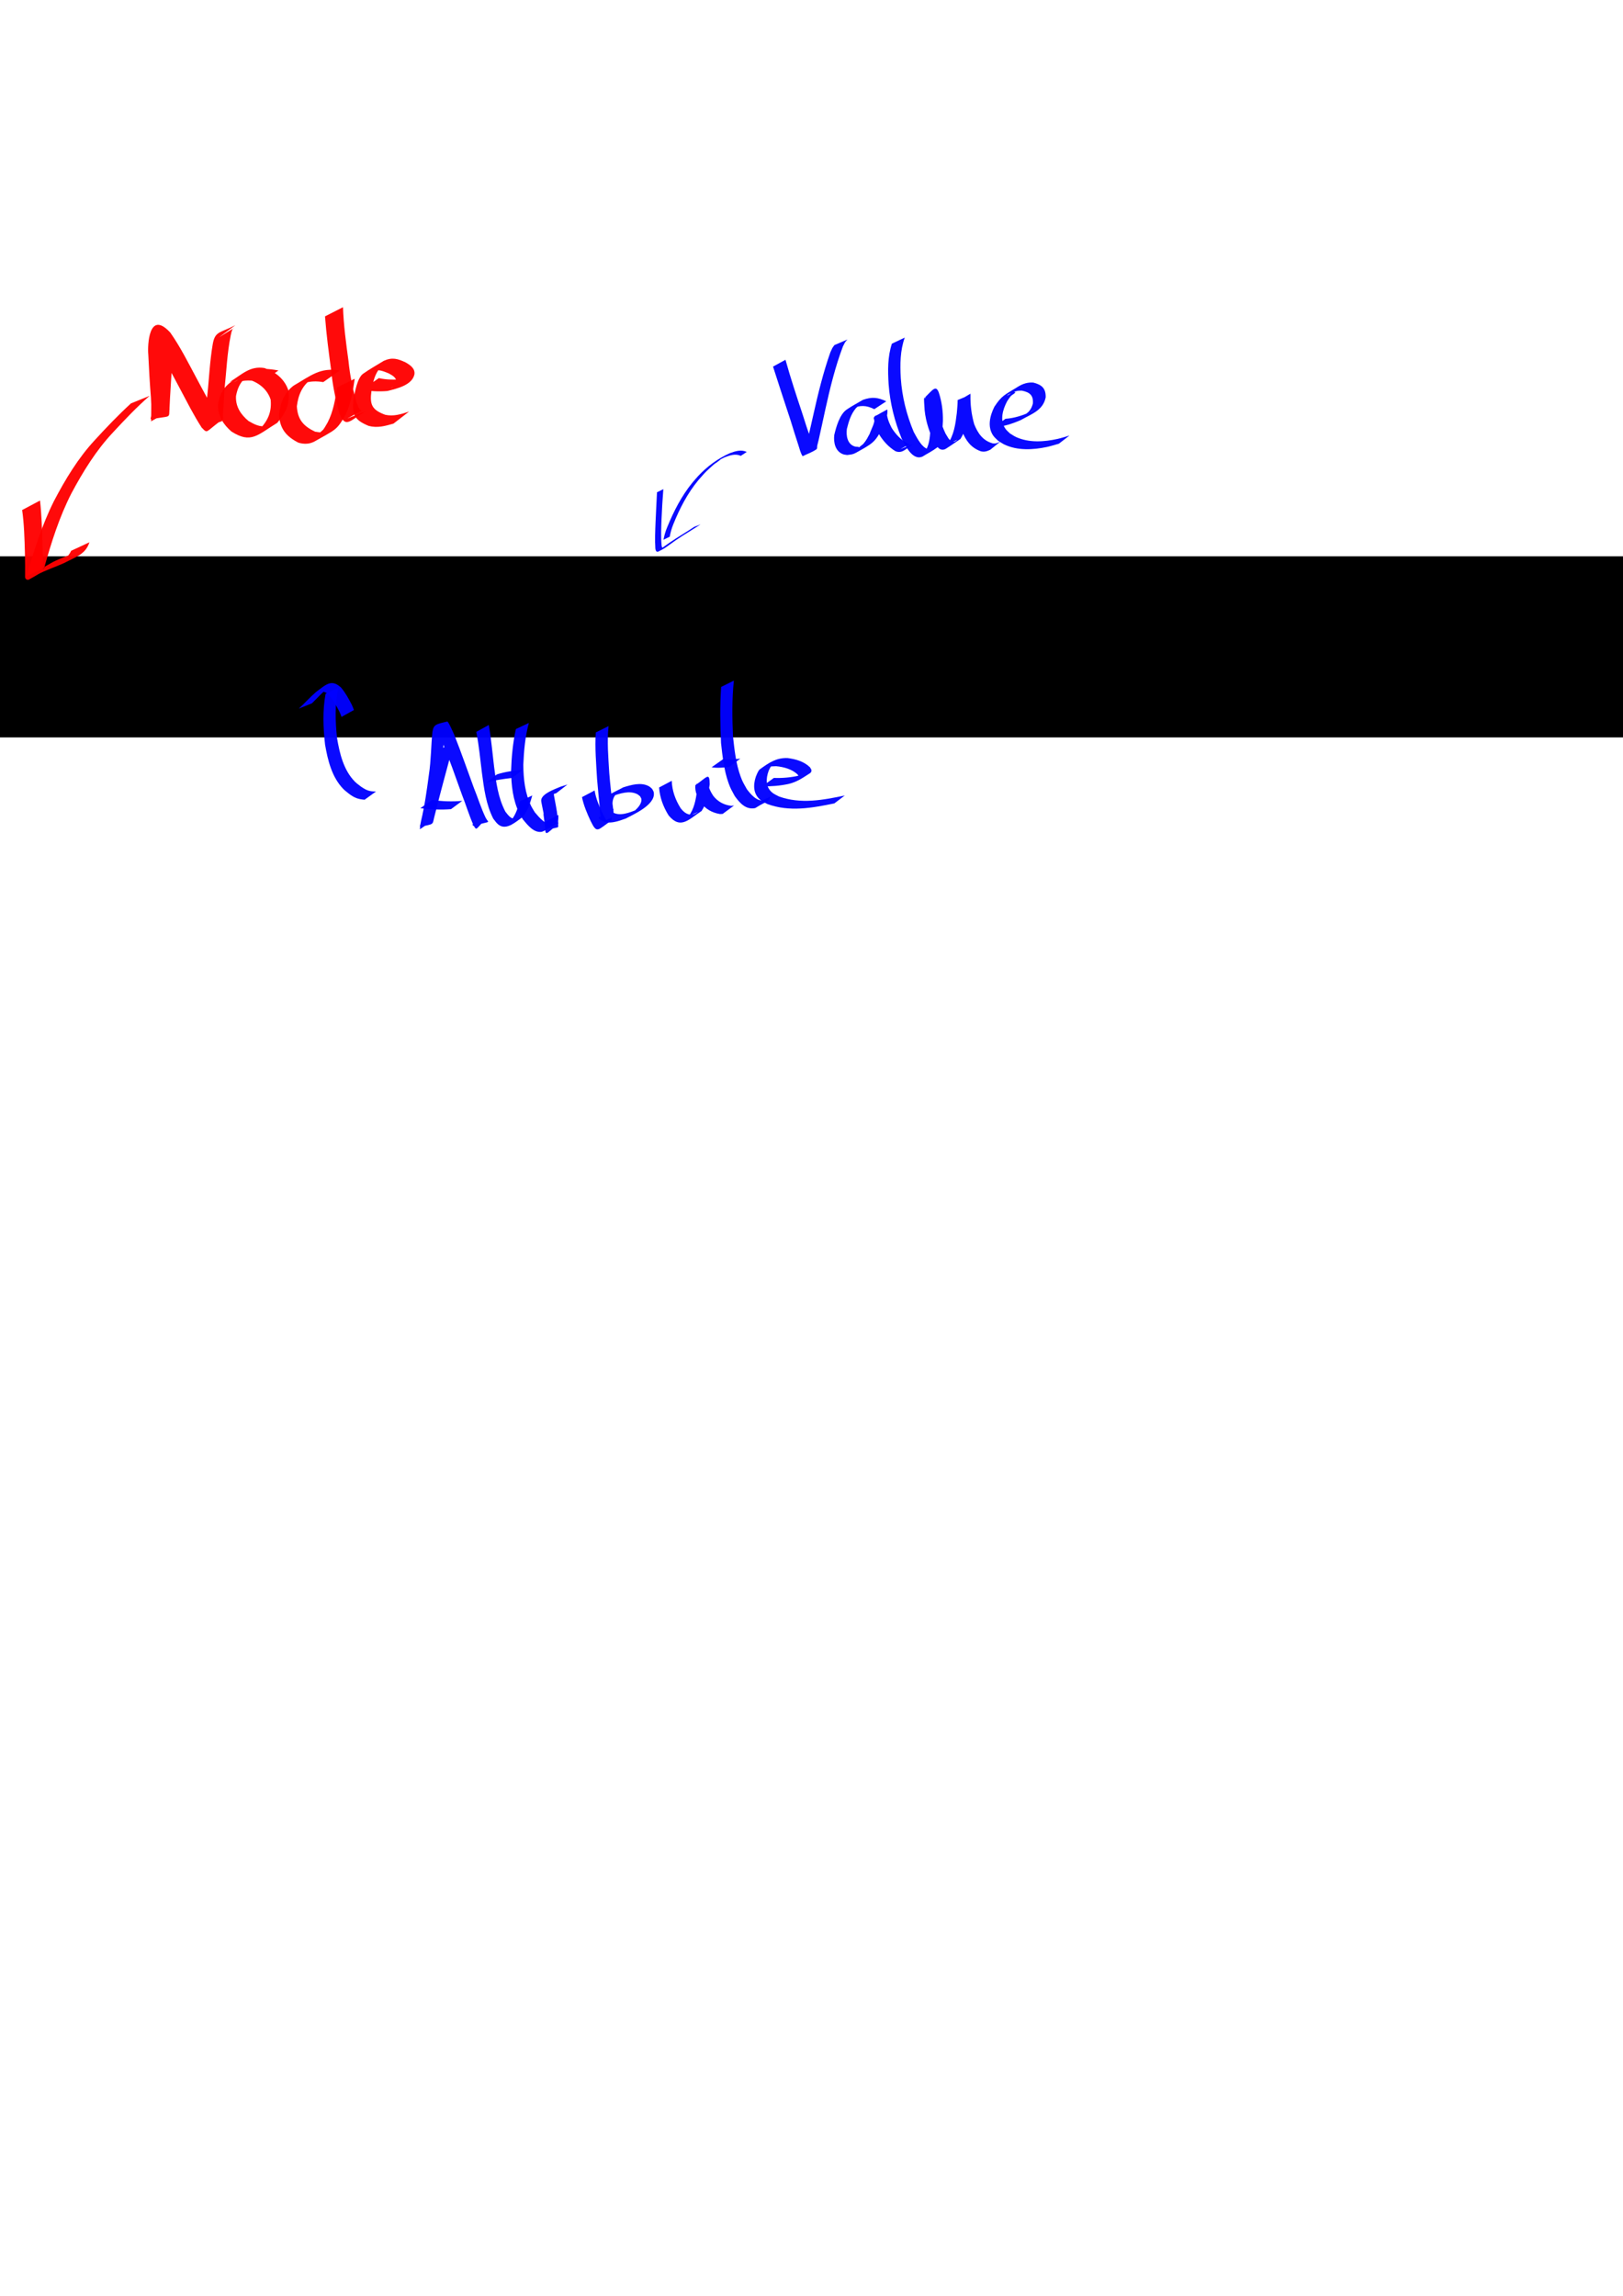 <?xml version="1.0" encoding="UTF-8" standalone="no"?>
<!-- Created with Inkscape (http://www.inkscape.org/) -->

<svg
   xmlns:dc="http://purl.org/dc/elements/1.1/"
   xmlns:cc="http://creativecommons.org/ns#"
   xmlns:rdf="http://www.w3.org/1999/02/22-rdf-syntax-ns#"
   xmlns:svg="http://www.w3.org/2000/svg"
   xmlns="http://www.w3.org/2000/svg"
   xmlns:sodipodi="http://sodipodi.sourceforge.net/DTD/sodipodi-0.dtd"
   xmlns:inkscape="http://www.inkscape.org/namespaces/inkscape"
   width="210mm"
   height="297mm"
   viewBox="0 0 210 297"
   version="1.1"
   id="svg848"
   inkscape:version="0.92.2 5c3e80d, 2017-08-06"
   sodipodi:docname="xpath_anatomy.svg">
  <defs
     id="defs842" />
  <sodipodi:namedview
     id="base"
     pagecolor="#ffffff"
     bordercolor="#666666"
     borderopacity="1.0"
     inkscape:pageopacity="0.0"
     inkscape:pageshadow="2"
     inkscape:zoom="0.6"
     inkscape:cx="647.03884"
     inkscape:cy="827.61424"
     inkscape:document-units="mm"
     inkscape:current-layer="layer1"
     showgrid="false"
     inkscape:window-width="1680"
     inkscape:window-height="1005"
     inkscape:window-x="1033"
     inkscape:window-y="1081"
     inkscape:window-maximized="1" />
  <g
     inkscape:label="Layer 1"
     inkscape:groupmode="layer"
     id="layer1">
    <flowRoot
       xml:space="preserve"
       id="flowRoot812"
       style="font-style:normal;font-variant:normal;font-weight:normal;font-stretch:normal;font-size:40px;line-height:1.25;font-family:Inconsolata;-inkscape-font-specification:Inconsolata;letter-spacing:0px;word-spacing:0px;fill:#000000;fill-opacity:1;stroke:none"
       transform="matrix(0.315,0,0,0.315,-86.893,-25.428)"><flowRegion
         id="flowRegion814"><rect
           id="rect816"
           width="1477.624"
           height="74.382"
           x="33.333"
           y="309.186" /></flowRegion><flowPara
         id="flowPara818">xpath  = <flowSpan
   style="fill:#ff0000"
   id="flowSpan820">//div</flowSpan>[<flowSpan
   style="fill:#0000ff"
   id="flowSpan828">@class=&quot;flexcolumn&quot;</flowSpan>]<flowSpan
   style="fill:#ff0000"
   id="flowSpan887">/div</flowSpan>[<flowSpan
   style="fill:#0000ff"
   id="flowSpan832">@role=&quot;option&quot;</flowSpan>]<flowSpan
   style="fill:#ff0000"
   id="flowSpan901">/*/span</flowSpan>[<flowSpan
   style="fill:#ffcc00"
   id="flowSpan1001">1</flowSpan>]</flowPara></flowRoot>    <path
       style="opacity:0.96;vector-effect:none;fill:#ff0000;fill-opacity:1;stroke:none;stroke-width:2;stroke-linecap:butt;stroke-linejoin:miter;stroke-miterlimit:4;stroke-dasharray:none;stroke-dashoffset:0;stroke-opacity:0.961;paint-order:stroke fill markers"
       id="path903"
       d="m 19.359,51.206 c -1.678,1.471 -3.22,3.095 -4.736,4.732 -2.198,2.34 -3.871,5.062 -5.379,7.877 -1.565,3.059 -2.604,6.346 -3.521,9.646 0,0 -2.301,1.093 -2.301,1.093 v 0 c 0.967,-3.311 2.004,-6.624 3.551,-9.718 1.483,-2.826 3.126,-5.564 5.309,-7.916 1.494,-1.634 3.031,-3.238 4.662,-4.734 0,0 2.415,-0.979 2.415,-0.979 z"
       inkscape:connector-curvature="0" />
    <path
       style="opacity:0.96;vector-effect:none;fill:#ff0000;fill-opacity:1;stroke:none;stroke-width:2;stroke-linecap:butt;stroke-linejoin:miter;stroke-miterlimit:4;stroke-dasharray:none;stroke-dashoffset:0;stroke-opacity:0.961;paint-order:stroke fill markers"
       id="path905"
       d="m 5.178,64.751 c 0.208,1.86 0.26,3.733 0.322,5.602 0.03,1.048 0.057,2.097 0.084,3.145 -0.068,0.202 0.276,-0.182 0.237,-0.161 -0.671,0.354 -2.623,1.52 -1.984,1.112 0.986,-0.63 2.024,-1.172 3.036,-1.758 1.108,-0.555 2.301,-0.908 3.413,-1.45 -3.102,1.794 -1.573,1.152 -1.083,0.013 0,0 2.365,-1.101 2.365,-1.101 v 0 c -0.494,1.564 -1.747,1.884 -3.315,2.706 -1.129,0.504 -2.31,0.888 -3.403,1.471 -0.146,0.084 -0.581,0.336 -0.437,0.251 0.62,-0.365 2.481,-1.458 1.862,-1.09 -0.835,0.497 -1.661,1.012 -2.514,1.478 -0.073,0.04 -0.166,0.048 -0.247,0.029 -0.194,-0.045 -0.207,-0.158 -0.271,-0.304 0.015,-1.057 9.79e-4,-2.114 -0.021,-3.17 -0.05,-1.851 -0.096,-3.709 -0.356,-5.545 0,0 2.314,-1.228 2.314,-1.228 z"
       inkscape:connector-curvature="0" />
    <path
       style="opacity:0.96;vector-effect:none;fill:#ff0000;fill-opacity:1;stroke:none;stroke-width:2;stroke-linecap:butt;stroke-linejoin:miter;stroke-miterlimit:4;stroke-dasharray:none;stroke-dashoffset:0;stroke-opacity:0.961;paint-order:stroke fill markers"
       id="path907"
       d="m 22.332,43.657 c 0.023,2 -0.09,3.992 -0.222,5.986 -0.076,1.177 -0.144,2.354 -0.195,3.532 -0.038,0.957 0.02,0.602 -2.356,1.064 -0.152,0.029 0.002,-0.309 0.003,-0.463 0.002,-0.22 0.004,-0.44 0.006,-0.66 0.007,-1.058 0.016,-0.556 -0.04,-1.69 -0.149,-1.858 -0.255,-3.718 -0.342,-5.58 -0.106,-1.073 0.04,-5.889 2.854,-2.812 1.31,1.866 2.327,3.915 3.403,5.92 0.921,1.708 1.794,3.446 2.899,5.044 0.809,0.64 0.578,0.358 -1.986,1.228 -0.127,0.043 0.122,-0.242 0.147,-0.373 0.052,-0.273 0.058,-0.553 0.083,-0.83 0.104,-1.124 0.113,-1.337 0.2,-2.518 0.262,-2.327 0.342,-4.676 0.74,-6.985 0.302,-1.713 0.947,-1.422 2.926,-2.453 0,0 -2.107,1.566 -2.107,1.566 v 0 c 0.672,-0.418 1.343,-0.837 2.015,-1.255 -0.074,0.047 -0.169,0.073 -0.223,0.142 -0.163,0.208 -0.232,0.645 -0.285,0.868 -0.461,2.301 -0.557,4.652 -0.802,6.982 -0.068,1.116 -0.129,2.233 -0.2,3.349 -0.012,0.18 0.097,0.434 -0.049,0.539 -2.279,1.637 -1.868,1.914 -2.706,1.057 -1.062,-1.637 -1.927,-3.386 -2.848,-5.103 -1.063,-1.98 -2.074,-4.011 -3.436,-5.807 -0.846,-0.651 -0.359,-0.171 1.849,-1.467 0.067,-0.04 -0.12,0.11 -0.147,0.183 -0.177,0.486 0.029,1.049 -0.032,1.544 0.06,1.863 0.168,3.724 0.329,5.581 0.052,0.785 0.061,1.559 0.073,2.345 0.002,0.151 0.126,0.357 0.009,0.453 -0.71,0.583 -1.538,1.007 -2.339,1.458 -0.043,0.024 0.008,-0.098 0.012,-0.147 0.093,-1.188 0.178,-2.377 0.258,-3.566 0.136,-1.98 0.271,-3.958 0.177,-5.944 0,0 2.33,-1.187 2.33,-1.187 z"
       inkscape:connector-curvature="0" />
    <path
       style="opacity:0.96;vector-effect:none;fill:#ff0000;fill-opacity:1;stroke:none;stroke-width:2;stroke-linecap:butt;stroke-linejoin:miter;stroke-miterlimit:4;stroke-dasharray:none;stroke-dashoffset:0;stroke-opacity:0.961;paint-order:stroke fill markers"
       id="path909"
       d="m 33.889,49.432 c -1.272,-0.231 -2.279,-0.361 -3.505,0.137 0.567,-0.316 1.108,-0.684 1.701,-0.947 0.194,-0.086 -0.337,0.26 -0.488,0.409 -0.623,0.618 -0.902,1.364 -1.06,2.205 -0.075,1.356 0.612,2.384 1.611,3.222 0.716,0.417 1.54,0.873 2.396,0.612 0.207,-0.063 0.78,-0.375 0.59,-0.271 -0.549,0.301 -1.113,0.576 -1.67,0.864 1.174,-1.169 1.716,-2.312 1.554,-3.972 -0.45,-1.368 -1.591,-2.243 -2.939,-2.62 -0.474,-0.023 -0.789,-0.084 -1.251,0.07 -0.185,0.061 -0.689,0.364 -0.517,0.273 0.598,-0.315 1.196,-0.63 1.794,-0.945 0,0 -2.413,0.969 -2.413,0.969 v 0 c 1.67,-1.031 2.643,-2.129 4.526,-1.826 1.417,0.478 2.604,1.42 3.09,2.879 0.222,1.764 -0.277,2.887 -1.439,4.214 -2.563,1.566 -3.377,2.737 -5.919,1.123 -1.048,-0.914 -1.778,-2.01 -1.743,-3.453 0.361,-2.594 1.896,-3.182 4.219,-4.402 1.199,-0.378 2.381,-0.273 3.606,-0.047 0,0 -2.144,1.504 -2.144,1.504 z"
       inkscape:connector-curvature="0" />
    <path
       style="opacity:0.96;vector-effect:none;fill:#ff0000;fill-opacity:1;stroke:none;stroke-width:2;stroke-linecap:butt;stroke-linejoin:miter;stroke-miterlimit:4;stroke-dasharray:none;stroke-dashoffset:0;stroke-opacity:0.961;paint-order:stroke fill markers"
       id="path911"
       d="m 41.827,49.432 c -0.812,-0.133 -1.683,-0.143 -2.469,0.143 -0.211,0.077 -0.8,0.412 -0.606,0.297 0.537,-0.319 1.092,-0.607 1.638,-0.91 -1.267,0.868 -1.803,2.121 -1.98,3.599 0.092,1.717 0.863,2.572 2.357,3.283 0.63,0.084 0.715,0.17 1.335,-0.042 0.239,-0.081 0.908,-0.441 0.683,-0.327 -0.506,0.255 -0.959,0.724 -1.525,0.752 -0.31,0.015 0.425,-0.454 0.606,-0.706 0.202,-0.282 0.359,-0.594 0.539,-0.891 0.72,-1.409 0.977,-2.961 1.204,-4.507 0,0 2.285,-1.124 2.285,-1.124 v 0 c -0.216,1.569 -0.467,3.144 -1.15,4.591 -1.182,2.119 -1.308,1.949 -3.985,3.487 -0.684,0.393 -1.415,0.408 -2.151,0.19 -1.557,-0.801 -2.371,-1.754 -2.51,-3.557 0.135,-1.524 0.624,-2.854 1.879,-3.812 2.285,-1.33 3.434,-2.394 5.996,-1.97 0,0 -2.144,1.504 -2.144,1.504 z"
       inkscape:connector-curvature="0" />
    <path
       style="opacity:0.96;vector-effect:none;fill:#ff0000;fill-opacity:1;stroke:none;stroke-width:2;stroke-linecap:butt;stroke-linejoin:miter;stroke-miterlimit:4;stroke-dasharray:none;stroke-dashoffset:0;stroke-opacity:0.961;paint-order:stroke fill markers"
       id="path913"
       d="m 44.379,39.742 c 0.081,2.33 0.396,4.643 0.711,6.95 0.184,1.859 0.561,3.684 1.076,5.477 0.145,0.292 0.229,0.71 0.525,0.906 0.046,0.031 0.106,0.052 0.161,0.041 0.064,-0.013 0.22,-0.138 0.163,-0.107 -0.693,0.37 -1.379,0.751 -2.069,1.127 0,0 2.439,-0.972 2.439,-0.972 v 0 c -2.145,1.244 -2.668,2.368 -3.499,0.247 -0.487,-1.818 -0.866,-3.659 -1.039,-5.537 -0.312,-2.31 -0.622,-4.621 -0.794,-6.947 0,0 2.327,-1.185 2.327,-1.185 z"
       inkscape:connector-curvature="0" />
    <path
       style="opacity:0.96;vector-effect:none;fill:#ff0000;fill-opacity:1;stroke:none;stroke-width:2;stroke-linecap:butt;stroke-linejoin:miter;stroke-miterlimit:4;stroke-dasharray:none;stroke-dashoffset:0;stroke-opacity:0.961;paint-order:stroke fill markers"
       id="path915"
       d="m 49.014,48.915 c 1.066,0.238 2.128,0.226 3.206,0.115 0.338,-0.102 0.379,-0.099 0.68,-0.241 0.075,-0.035 0.293,-0.159 0.22,-0.118 -3.734,2.109 -2.326,1.691 -1.887,0.903 0.209,-0.659 -0.432,-0.991 -0.922,-1.263 -1.123,-0.471 -1.61,-0.633 -2.69,0.001 0.587,-0.309 1.133,-0.716 1.762,-0.926 0.199,-0.066 -0.292,0.304 -0.413,0.476 -0.559,0.795 -0.739,1.762 -0.905,2.697 -0.247,1.808 0.063,2.457 1.768,3.098 1.104,0.24 2.059,-0.072 3.095,-0.414 0,0 -2.014,1.558 -2.014,1.558 v 0 c -1.089,0.316 -2.086,0.598 -3.222,0.292 -1.818,-0.754 -2.175,-1.437 -1.949,-3.398 0.135,-0.851 0.484,-2.803 1.23,-3.338 0.855,-0.613 1.785,-1.115 2.678,-1.673 1.092,-0.497 1.793,-0.29 2.847,0.207 0.594,0.352 1.253,0.788 1.119,1.574 -0.332,1.371 -2.234,1.799 -3.492,2.119 -1.094,0.091 -2.174,0.044 -3.255,-0.163 0,0 2.144,-1.504 2.144,-1.504 z"
       inkscape:connector-curvature="0" />
    <path
       style="opacity:0.96;vector-effect:none;fill:#0000ff;fill-opacity:1;stroke:none;stroke-width:2;stroke-linecap:butt;stroke-linejoin:miter;stroke-miterlimit:4;stroke-dasharray:none;stroke-dashoffset:0;stroke-opacity:0.961;paint-order:stroke fill markers"
       id="path921"
       d="m 43.786,88.955 c -0.481,2.159 -0.402,4.355 -0.175,6.538 0.34,1.993 0.85,4.169 2.335,5.653 0.226,0.226 0.496,0.403 0.744,0.604 0.74,0.504 1.098,0.647 1.966,0.641 0,0 -1.48,1.067 -1.48,1.067 v 0 c -0.834,-0.067 -1.313,-0.241 -2.004,-0.758 -0.252,-0.212 -0.526,-0.401 -0.756,-0.637 -1.484,-1.53 -2.01,-3.728 -2.36,-5.756 -0.239,-2.185 -0.334,-4.375 0.07,-6.551 0,0 1.66,-0.8 1.66,-0.8 z"
       inkscape:connector-curvature="0" />
    <path
       style="opacity:0.96;vector-effect:none;fill:#0000ff;fill-opacity:1;stroke:none;stroke-width:2;stroke-linecap:butt;stroke-linejoin:miter;stroke-miterlimit:4;stroke-dasharray:none;stroke-dashoffset:0;stroke-opacity:0.961;paint-order:stroke fill markers"
       id="path923"
       d="m 38.656,91.673 c 0.756,-0.685 1.43,-1.452 2.198,-2.122 1.423,-1.084 2.053,-1.696 3.258,-0.62 0.576,0.671 1.003,1.458 1.406,2.241 0.203,0.467 0.11,0.241 0.28,0.677 0,0 -1.611,0.896 -1.611,0.896 v 0 c -0.158,-0.428 -0.071,-0.207 -0.264,-0.662 -0.388,-0.764 -0.802,-1.534 -1.373,-2.178 -0.222,-0.183 -0.285,-0.267 -0.548,-0.368 -0.33,-0.127 -0.509,-0.03 -0.497,-0.039 0.331,-0.241 1.99,-1.226 1.053,-0.636 -0.783,0.652 -1.466,1.406 -2.19,2.121 0,0 -1.713,0.691 -1.713,0.691 z"
       inkscape:connector-curvature="0" />
    <path
       style="opacity:0.96;vector-effect:none;fill:#0000ff;fill-opacity:1;stroke:none;stroke-width:2;stroke-linecap:butt;stroke-linejoin:miter;stroke-miterlimit:4;stroke-dasharray:none;stroke-dashoffset:0;stroke-opacity:0.961;paint-order:stroke fill markers"
       id="path993"
       d="m 95.852,58.972 c -0.705,-0.323 -1.434,-0.061 -2.111,0.198 -0.194,0.096 -0.39,0.188 -0.582,0.289 -0.034,0.018 0.139,-0.063 0.109,-0.039 -1.068,0.858 -0.343,0.144 -1.418,1.128 -0.741,0.678 -0.818,0.809 -1.495,1.577 -1.406,1.702 -2.416,3.662 -3.235,5.699 -0.216,0.519 -0.363,1.054 -0.46,1.605 0,0 -0.811,0.395 -0.811,0.395 v 0 c 0.106,-0.563 0.262,-1.109 0.488,-1.638 0.834,-2.041 1.842,-4.014 3.241,-5.733 0.246,-0.283 0.481,-0.576 0.737,-0.85 1.17,-1.254 2.555,-2.28 4.126,-2.981 0.71,-0.261 1.454,-0.495 2.184,-0.158 0,0 -0.773,0.509 -0.773,0.509 z"
       inkscape:connector-curvature="0" />
    <path
       style="opacity:0.96;vector-effect:none;fill:#0000ff;fill-opacity:1;stroke:none;stroke-width:2;stroke-linecap:butt;stroke-linejoin:miter;stroke-miterlimit:4;stroke-dasharray:none;stroke-dashoffset:0;stroke-opacity:0.961;paint-order:stroke fill markers"
       id="path995"
       d="M 85.83,63.277 C 85.724,64.586 85.648,65.898 85.593,67.211 c -0.04,1.11 -0.09,2.22 0.009,3.328 0.012,0.058 0.03,0.249 0.1,0.307 0.062,0.052 0.305,-0.105 0.234,-0.067 -0.637,0.344 -0.715,0.417 -0.186,0.05 1.126,-0.831 2.319,-1.562 3.505,-2.301 0.19,-0.124 0.381,-0.248 0.571,-0.372 0,0 0.819,-0.32 0.819,-0.32 v 0 c -0.191,0.125 -0.383,0.25 -0.574,0.375 -1.179,0.734 -2.368,1.454 -3.482,2.287 -0.54,0.391 -0.568,0.429 -1.379,0.845 -0.296,0.152 -0.393,-0.17 -0.415,-0.386 -0.073,-1.119 -0.017,-2.238 0.024,-3.357 0.054,-1.306 0.131,-2.61 0.19,-3.915 0,0 0.824,-0.409 0.824,-0.409 z"
       inkscape:connector-curvature="0" />
    <path
       style="opacity:0.96;vector-effect:none;fill:#ffcc00;fill-opacity:1;stroke:none;stroke-width:2;stroke-linecap:butt;stroke-linejoin:miter;stroke-miterlimit:4;stroke-dasharray:none;stroke-dashoffset:0;stroke-opacity:0.961;paint-order:stroke fill markers"
       id="path1007"
       d="m 235.854,95.172 c -0.186,1.778 -0.241,3.566 -0.289,5.352 -0.034,1.614 -0.046,3.228 -0.033,4.842 0.012,1.037 0.203,0.982 -1.673,1.294 -0.121,0.02 -0.033,-0.242 -0.047,-0.363 -0.018,-0.156 -0.033,-0.313 -0.05,-0.469 -0.015,-0.18 -0.03,-0.361 -0.045,-0.541 0,0 1.62,-0.843 1.62,-0.843 v 0 c 0.016,0.178 0.032,0.356 0.048,0.534 0.018,0.153 0.034,0.307 0.055,0.46 0.016,0.118 0.143,0.272 0.055,0.352 -1.906,1.736 -1.598,1.461 -1.598,0.408 0.026,-1.624 0.045,-3.248 0.083,-4.872 0.043,-1.772 0.084,-3.545 0.222,-5.313 0,0 1.651,-0.841 1.651,-0.841 z"
       inkscape:connector-curvature="0" />
    <path
       style="opacity:0.96;vector-effect:none;fill:#ffcc00;fill-opacity:1;stroke:none;stroke-width:2;stroke-linecap:butt;stroke-linejoin:miter;stroke-miterlimit:4;stroke-dasharray:none;stroke-dashoffset:0;stroke-opacity:0.961;paint-order:stroke fill markers"
       id="path1009"
       d="m 234.301,97.364 c 0.474,-0.818 0.977,-1.821 1.83,-2.318 0.655,-0.382 1.339,-0.713 2.008,-1.07 0.137,0.029 0.291,0.016 0.412,0.087 0.997,0.59 0.507,2.678 0.357,3.55 -0.291,1.365 -0.761,2.685 -1.246,3.992 -0.072,0.2 -0.157,0.403 -0.234,0.599 0.682,0.39 1.337,0.826 1.951,1.315 0.679,0.661 1.277,1.592 0.871,2.57 -0.08,0.193 -0.218,0.356 -0.327,0.535 -0.167,0.163 -0.317,0.344 -0.5,0.489 -0.198,0.156 -0.415,0.289 -0.636,0.409 -1.235,0.674 -1.881,1.222 -3.122,1.37 -0.672,0.081 -0.972,0.006 -1.628,-0.072 -0.773,-0.166 -1.672,-0.472 -2.036,-1.257 -0.069,-0.149 -0.078,-0.319 -0.117,-0.478 0,0 1.615,-0.867 1.615,-0.867 v 0 c 0.026,0.138 0.022,0.286 0.078,0.415 0.325,0.746 1.221,0.994 1.933,1.141 0.657,0.064 0.919,0.129 1.589,0.026 0.275,-0.042 0.809,-0.482 0.81,-0.203 0.001,0.331 -0.601,0.32 -0.809,0.578 -0.297,0.368 1.492,-0.989 1.155,-0.821 0.116,-0.16 0.258,-0.304 0.348,-0.479 0.46,-0.896 -0.13,-1.776 -0.768,-2.383 -0.647,-0.502 -1.358,-0.905 -2.029,-1.366 -0.131,-0.259 0.105,-0.489 0.186,-0.745 0.519,-1.296 1.002,-2.615 1.305,-3.98 0.116,-0.655 0.635,-2.891 -0.248,-3.275 -0.108,-0.047 -0.234,-0.012 -0.351,-0.018 0.376,-0.245 0.744,-0.503 1.129,-0.736 0.161,-0.097 -0.316,0.207 -0.459,0.331 -0.592,0.515 -1.023,1.206 -1.387,1.891 0,0 -1.679,0.771 -1.679,0.771 z"
       inkscape:connector-curvature="0" />
    <path
       style="opacity:0.96;vector-effect:none;fill:#ffcc00;fill-opacity:1;stroke:none;stroke-width:2;stroke-linecap:butt;stroke-linejoin:miter;stroke-miterlimit:4;stroke-dasharray:none;stroke-dashoffset:0;stroke-opacity:0.961;paint-order:stroke fill markers"
       id="path1011"
       d="m 243.303,102.43 c -0.103,1.023 -0.196,2.173 0.244,3.139 0.075,0.165 0.19,0.308 0.285,0.462 0.325,0.333 0.709,0.663 1.218,0.574 0.156,-0.027 0.577,-0.258 0.439,-0.18 -1.442,0.818 -1.385,0.871 -0.817,0.153 0.473,-0.893 0.757,-1.901 0.586,-2.91 -0.026,-0.08 -0.048,-0.162 -0.079,-0.24 -0.007,-0.017 -0.113,-0.251 -0.153,-0.279 -0.019,-0.013 -0.089,0.021 -0.069,0.01 1.624,-0.856 1.89,-1.234 1.434,-0.652 -0.304,0.723 0.144,1.402 0.563,1.968 0.689,0.831 1.493,1.579 2.063,2.504 0.506,0.822 0.55,1.09 0.888,2.01 0.7,2.486 0.15,4.959 -1.181,7.139 -0.328,0.538 -0.727,1.029 -1.09,1.544 -1.23,1.496 -2.66,2.805 -4.335,3.788 -1.562,0.916 -2.847,1.752 -4.569,2.135 -0.475,0.106 -0.967,0.115 -1.451,0.172 -0.438,-0.067 -0.892,-0.064 -1.313,-0.201 -1.354,-0.441 -2.25,-1.582 -2.581,-2.938 -0.344,-1.408 -0.127,-2.037 0.05,-3.466 0.561,-1.77 0.506,-1.97 1.494,-3.573 0.335,-0.543 0.745,-1.037 1.117,-1.555 0,0 1.573,-0.681 1.573,-0.681 v 0 c -1.233,1.674 -2.171,2.958 -2.64,5.047 -0.18,1.389 -0.397,2.005 -0.065,3.373 0.316,1.302 1.186,2.382 2.493,2.778 0.411,0.124 0.851,0.113 1.276,0.169 2.651,-0.357 0.185,0.066 2.932,-0.697 0.034,-0.009 0.054,0.08 0.085,0.063 1.673,-0.979 3.13,-2.233 4.36,-3.731 0.363,-0.506 0.761,-0.989 1.09,-1.518 1.323,-2.126 1.893,-4.545 1.202,-6.986 -0.333,-0.897 -0.378,-1.162 -0.878,-1.959 -0.578,-0.921 -1.394,-1.659 -2.088,-2.486 -0.465,-0.615 -0.926,-1.334 -0.685,-2.137 0.448,-1.297 1.974,-1.736 2.185,-0.466 0.187,1.051 -0.092,2.096 -0.539,3.05 -0.708,1.072 -0.314,0.626 -2.304,1.694 -0.68,0.364 -1.351,-0.116 -1.788,-0.6 -0.1,-0.167 -0.221,-0.323 -0.301,-0.501 -0.444,-0.987 -0.371,-2.149 -0.305,-3.198 0,0 1.655,-0.818 1.655,-0.818 z"
       inkscape:connector-curvature="0" />
    <path
       style="opacity:0.96;vector-effect:none;fill:#ffcc00;fill-opacity:1;stroke:none;stroke-width:2;stroke-linecap:butt;stroke-linejoin:miter;stroke-miterlimit:4;stroke-dasharray:none;stroke-dashoffset:0;stroke-opacity:0.961;paint-order:stroke fill markers"
       id="path1013"
       d="m 261.673,99.564 c -0.339,1.2 -0.496,2.448 -0.35,3.687 0.163,0.67 0.486,1.813 1.367,1.843 0.131,0.004 0.258,-0.049 0.387,-0.073 0.129,-0.074 0.523,-0.278 0.386,-0.221 -0.409,0.17 -0.765,0.51 -1.205,0.56 -0.181,0.02 0.216,-0.296 0.299,-0.458 0.309,-0.602 0.396,-1.211 0.44,-1.875 0,0 1.622,-0.816 1.622,-0.816 v 0 c -0.088,2.169 -0.752,3.036 -3.017,3.903 -0.144,0.003 -0.29,0.035 -0.432,0.01 -0.925,-0.165 -1.267,-1.26 -1.454,-2.031 -0.161,-1.257 -0.007,-2.512 0.281,-3.743 0,0 1.676,-0.787 1.676,-0.787 z"
       inkscape:connector-curvature="0" />
    <path
       style="opacity:0.96;vector-effect:none;fill:#ffcc00;fill-opacity:1;stroke:none;stroke-width:2;stroke-linecap:butt;stroke-linejoin:miter;stroke-miterlimit:4;stroke-dasharray:none;stroke-dashoffset:0;stroke-opacity:0.961;paint-order:stroke fill markers"
       id="path1015"
       d="m 265.755,99.275 c -0.171,1.248 -0.219,2.508 -0.258,3.765 -0.029,1.031 -0.032,2.062 -0.029,3.093 0,0.102 0.003,0.204 0.003,0.306 0.003,0.139 0.029,0.469 0.009,0.478 -1.754,0.791 -1.667,1.249 -1.652,0.361 -0.011,-1.471 0.087,-2.938 0.365,-4.383 0.331,-1.213 0.716,-2.566 1.665,-3.461 0.131,-0.124 0.29,-0.214 0.436,-0.321 0.675,-0.334 1.314,-0.756 2.026,-1.001 0.152,-0.052 0.321,0.062 0.458,0.145 0.854,0.518 1.064,1.69 1.28,2.567 0.359,1.334 0.179,2.965 0.886,4.181 0.066,0.024 0.132,0.048 0.198,0.073 0,0 -1.549,1.012 -1.549,1.012 v 0 c -0.081,-0.056 -0.162,-0.112 -0.243,-0.168 -0.683,-1.287 -0.523,-2.855 -0.875,-4.242 -0.177,-0.713 -0.319,-1.488 -0.818,-2.064 -0.11,-0.127 -0.239,-0.244 -0.389,-0.318 -0.123,-0.06 -0.493,0.031 -0.404,-0.073 0.297,-0.348 0.754,-0.519 1.131,-0.779 -0.153,0.094 -0.321,0.167 -0.459,0.282 -0.994,0.827 -1.382,2.197 -1.725,3.382 -0.29,1.425 -0.385,2.876 -0.338,4.33 0.014,0.939 0.092,0.333 -1.654,1.324 -0.024,0.013 0.003,-0.054 0.003,-0.081 0.003,-0.135 0.003,-0.271 0.005,-0.406 0,-0.103 0.003,-0.206 0.003,-0.309 0.007,-1.036 0.016,-2.072 0.046,-3.108 0.043,-1.258 0.096,-2.516 0.221,-3.769 0,0 1.659,-0.816 1.659,-0.816 z"
       inkscape:connector-curvature="0" />
    <path
       style="opacity:0.96;vector-effect:none;fill:#ffcc00;fill-opacity:1;stroke:none;stroke-width:2;stroke-linecap:butt;stroke-linejoin:miter;stroke-miterlimit:4;stroke-dasharray:none;stroke-dashoffset:0;stroke-opacity:0.961;paint-order:stroke fill markers"
       id="path1017"
       d="m 276.684,99.825 c -0.884,-0.25 -1.793,-0.118 -2.646,0.191 -0.263,0.095 -0.912,0.574 -0.769,0.334 0.159,-0.267 0.551,-0.286 0.826,-0.43 -0.948,0.727 -1.885,1.696 -1.98,2.959 -0.016,0.207 0.021,0.416 0.031,0.623 0.268,1.133 1.181,1.935 2.353,2.058 0.263,0.028 0.528,-0.007 0.792,-0.01 0.643,0.254 1.104,-0.669 1.691,-0.571 0.266,0.045 -0.765,0.646 -0.713,0.382 0.063,-0.318 0.523,-0.386 0.757,-0.609 0.608,-0.577 0.682,-0.792 1.119,-1.491 0,0 1.641,-0.726 1.641,-0.726 v 0 c -0.16,0.271 -0.298,0.555 -0.48,0.812 -1.208,1.701 -3.458,2.875 -5.477,3.263 -0.274,-0.008 -0.55,0.016 -0.821,-0.024 -1.235,-0.181 -2.178,-1.055 -2.478,-2.249 -0.017,-0.221 -0.061,-0.442 -0.051,-0.664 0.061,-1.302 0.976,-2.327 1.936,-3.102 1.893,-1.117 3.527,-2.366 5.799,-1.777 0,0 -1.53,1.03 -1.53,1.03 z"
       inkscape:connector-curvature="0" />
    <path
       style="opacity:0.96;vector-effect:none;fill:#ffcc00;fill-opacity:1;stroke:none;stroke-width:2;stroke-linecap:butt;stroke-linejoin:miter;stroke-miterlimit:4;stroke-dasharray:none;stroke-dashoffset:0;stroke-opacity:0.961;paint-order:stroke fill markers"
       id="path1019"
       d="m 277.013,88.624 c -0.099,2.265 0.02,4.525 0.213,6.781 0.292,2.925 0.762,5.833 1.548,8.667 0.215,0.552 0.715,2.557 1.579,2.511 0.118,-0.006 0.225,-0.077 0.337,-0.115 -1.365,0.693 -1.527,0.955 -0.887,0.257 0,0 1.685,-0.714 1.685,-0.714 v 0 c -0.782,0.994 -0.168,0.311 -2.264,1.569 -0.131,0.012 -0.264,0.057 -0.394,0.036 -0.959,-0.153 -1.348,-1.99 -1.616,-2.696 -0.757,-2.855 -1.224,-5.775 -1.53,-8.712 -0.206,-2.244 -0.337,-4.489 -0.321,-6.743 0,0 1.651,-0.841 1.651,-0.841 z"
       inkscape:connector-curvature="0" />
    <path
       style="opacity:0.96;vector-effect:none;fill:#ffcc00;fill-opacity:1;stroke:none;stroke-width:2;stroke-linecap:butt;stroke-linejoin:miter;stroke-miterlimit:4;stroke-dasharray:none;stroke-dashoffset:0;stroke-opacity:0.961;paint-order:stroke fill markers"
       id="path1021"
       d="m 283.086,102.619 c 0.965,-0.102 1.922,-0.376 2.784,-0.823 -0.415,0.236 -0.823,0.488 -1.246,0.709 -0.092,0.048 0.172,-0.118 0.249,-0.188 0.279,-0.252 0.383,-0.557 0.411,-0.919 -0.127,-0.829 -1.057,-1.044 -1.75,-1.216 -0.504,-0.004 -0.583,-0.049 -1.069,0.125 -0.186,0.067 -0.713,0.346 -0.537,0.254 1.678,-0.877 1.046,-0.639 0.577,-0.041 -0.141,0.179 -0.244,0.385 -0.366,0.577 -0.492,1.081 -0.784,2.33 -0.282,3.467 0.091,0.205 0.225,0.389 0.337,0.583 0.89,1.027 2.185,1.325 3.483,0.961 0.314,-0.088 0.608,-0.232 0.913,-0.348 1.143,-0.608 1.203,-0.629 0.156,-0.111 0,0 1.67,-0.652 1.67,-0.652 v 0 c -2.614,1.58 -1.514,0.996 -3.237,1.865 -0.313,0.108 -0.617,0.247 -0.939,0.325 -1.37,0.332 -2.709,-0.052 -3.617,-1.132 -0.118,-0.206 -0.258,-0.4 -0.355,-0.617 -0.524,-1.178 -0.265,-2.464 0.213,-3.606 0.807,-1.406 1.137,-1.407 2.876,-2.401 0.519,-0.297 1.102,-0.36 1.683,-0.285 0.79,0.215 1.721,0.504 1.894,1.419 0.007,1.382 -1.425,1.801 -2.496,2.375 -0.895,0.414 -1.864,0.694 -2.85,0.768 0,0 1.499,-1.089 1.499,-1.089 z"
       inkscape:connector-curvature="0" />
    <path
       style="opacity:0.96;vector-effect:none;fill:#ffcc00;fill-opacity:1;stroke:none;stroke-width:2;stroke-linecap:butt;stroke-linejoin:miter;stroke-miterlimit:4;stroke-dasharray:none;stroke-dashoffset:0;stroke-opacity:0.961;paint-order:stroke fill markers"
       id="path1023"
       d="m 287.369,102.396 c 1.21,-0.872 2.786,-2.036 4.389,-1.575 0.195,0.056 0.373,0.16 0.559,0.24 1.351,0.988 1.094,1.966 0.264,3.218 -0.174,0.177 -0.333,0.372 -0.523,0.532 -0.199,0.167 -0.415,0.315 -0.64,0.446 -1.124,0.651 -2.341,1.494 -3.702,1.596 -0.226,0.017 -0.454,-0.015 -0.681,-0.022 -0.641,-0.098 -0.99,-0.419 -1.386,-0.892 0,0 1.567,-0.943 1.567,-0.943 v 0 c 0.371,0.432 0.693,0.703 1.289,0.769 0.667,-0.005 0.694,0.038 1.363,-0.151 0.243,-0.069 0.816,-0.486 0.713,-0.256 -0.138,0.309 -0.574,0.358 -0.847,0.557 -0.403,0.293 1.654,-1.031 1.183,-0.912 0.798,-1.092 1.185,-2.043 -0.115,-2.929 -0.617,-0.237 -1.115,-0.342 -1.78,-0.191 -0.21,0.048 -0.763,0.363 -0.613,0.208 0.284,-0.291 0.688,-0.433 1.036,-0.643 0.125,-0.076 -0.246,0.16 -0.368,0.239 0,0 -1.708,0.708 -1.708,0.708 z"
       inkscape:connector-curvature="0" />
    <path
       style="opacity:0.96;vector-effect:none;fill:#ffcc00;fill-opacity:1;stroke:none;stroke-width:2;stroke-linecap:butt;stroke-linejoin:miter;stroke-miterlimit:4;stroke-dasharray:none;stroke-dashoffset:0;stroke-opacity:0.961;paint-order:stroke fill markers"
       id="path1025"
       d="m 296.707,99.195 c -0.122,-0.021 -0.242,-0.053 -0.365,-0.063 -0.56,-0.046 -1.115,0.071 -1.621,0.316 -0.215,0.104 -0.846,0.426 -0.615,0.365 0.325,-0.086 0.603,-0.294 0.905,-0.442 -1.334,1.079 -1.909,2.431 -2.173,4.084 -0.07,1.377 0.541,2.612 1.907,3.085 0.324,0.112 0.67,0.143 1.005,0.215 2.16,0.046 3.775,-0.677 5.672,-1.595 0,0 -1.355,1.08 -1.355,1.08 v 0 c -1.918,0.901 -3.61,1.638 -5.784,1.532 -0.348,-0.083 -0.708,-0.123 -1.043,-0.247 -1.418,-0.525 -2.068,-1.83 -2.022,-3.275 0.241,-1.718 0.776,-3.05 2.112,-4.215 1.462,-0.911 3.06,-2.355 4.922,-1.858 0,0 -1.546,1.017 -1.546,1.017 z"
       inkscape:connector-curvature="0" />
    <path
       style="opacity:0.96;vector-effect:none;fill:#ffcc00;fill-opacity:1;stroke:none;stroke-width:2;stroke-linecap:butt;stroke-linejoin:miter;stroke-miterlimit:4;stroke-dasharray:none;stroke-dashoffset:0;stroke-opacity:0.961;paint-order:stroke fill markers"
       id="path1027"
       d="m 260.848,93.271 c -0.579,-0.213 -1.21,-0.227 -1.82,-0.198 -0.005,0.009 -0.01,0.018 -0.014,0.027 0,0 1.483,-1.137 1.483,-1.137 v 0 c 0.011,0.005 0.021,0.01 0.032,0.015 0.631,0.006 1.274,0.029 1.865,0.276 0,0 -1.546,1.017 -1.546,1.017 z"
       inkscape:connector-curvature="0" />
    <path
       style="opacity:0.96;vector-effect:none;fill:#0000ff;fill-opacity:1;stroke:none;stroke-width:2;stroke-linecap:butt;stroke-linejoin:miter;stroke-miterlimit:4;stroke-dasharray:none;stroke-dashoffset:0;stroke-opacity:0.961;paint-order:stroke fill markers"
       id="path1029"
       d="m 58.758,96.056 c -0.512,1.762 -0.96,3.541 -1.447,5.31 -0.385,1.471 -0.781,2.939 -1.14,4.416 -0.224,0.954 -0.027,0.788 -1.805,1.187 -0.101,0.023 0.011,-0.208 0.026,-0.31 0.023,-0.155 0.059,-0.308 0.089,-0.462 0.471,-1.974 0.749,-3.988 1.015,-5.999 0.283,-1.822 0.267,-3.672 0.453,-5.501 0.153,-0.972 0.456,-1.011 1.926,-1.356 0.141,-0.033 0.855,1.611 0.9,1.717 0.902,2.262 1.69,4.568 2.533,6.852 0.537,1.318 0.946,2.685 1.572,3.966 0.45,0.688 0.6,0.29 -1.587,0.969 -0.08,0.025 -0.117,-0.119 -0.176,-0.179 0,0 1.578,-0.964 1.578,-0.964 v 0 c 0.064,0.066 0.255,0.132 0.191,0.198 -1.358,1.418 -1.189,1.612 -1.609,0.883 -0.589,-1.306 -0.989,-2.683 -1.519,-4.013 -0.828,-2.284 -1.613,-4.587 -2.551,-6.829 -0.257,-0.569 -0.333,-0.81 -0.657,-1.301 -0.06,-0.092 -0.287,-0.178 -0.208,-0.255 0.411,-0.403 0.951,-0.65 1.44,-0.954 0.14,-0.087 -0.73,0.645 -0.192,0.456 -0.252,1.832 -0.217,3.7 -0.508,5.531 -0.257,2.001 -0.517,4.006 -0.95,5.978 -0.028,0.147 -0.059,0.294 -0.083,0.442 -0.015,0.088 0.04,0.215 -0.033,0.265 -2.204,1.531 -1.727,1.36 -1.501,0.473 0.396,-1.482 0.803,-2.961 1.192,-4.445 0.484,-1.755 0.932,-3.518 1.383,-5.281 0,0 1.67,-0.793 1.67,-0.793 z"
       inkscape:connector-curvature="0" />
    <path
       style="opacity:0.96;vector-effect:none;fill:#0000ff;fill-opacity:1;stroke:none;stroke-width:2;stroke-linecap:butt;stroke-linejoin:miter;stroke-miterlimit:4;stroke-dasharray:none;stroke-dashoffset:0;stroke-opacity:0.961;paint-order:stroke fill markers"
       id="path1031"
       d="m 55.896,103.491 c 1.303,0.174 2.609,0.237 3.917,0.108 0,0 -1.454,1.077 -1.454,1.077 v 0 c -1.327,0.109 -2.651,0.036 -3.974,-0.119 0,0 1.511,-1.066 1.511,-1.066 z"
       inkscape:connector-curvature="0" />
    <path
       style="opacity:0.96;vector-effect:none;fill:#0000ff;fill-opacity:1;stroke:none;stroke-width:2;stroke-linecap:butt;stroke-linejoin:miter;stroke-miterlimit:4;stroke-dasharray:none;stroke-dashoffset:0;stroke-opacity:0.961;paint-order:stroke fill markers"
       id="path1033"
       d="m 63.248,93.786 c 0.309,1.788 0.465,3.603 0.682,5.405 0.264,1.993 0.514,4.02 1.465,5.817 0.302,0.368 0.643,0.901 1.189,0.918 0.141,0.005 0.529,-0.181 0.411,-0.103 -1.833,1.22 -1.232,0.677 -0.745,0.157 0.52,-0.688 0.753,-1.492 0.995,-2.303 0,0 1.621,-0.769 1.621,-0.769 v 0 c -0.228,0.825 -0.451,1.644 -0.939,2.363 -0.13,0.163 -0.218,0.37 -0.39,0.488 -0.706,0.486 -1.92,1.644 -2.922,1.004 -0.346,-0.221 -0.546,-0.54 -0.793,-0.857 -0.933,-1.831 -1.194,-3.874 -1.461,-5.892 -0.222,-1.78 -0.387,-3.577 -0.735,-5.335 0,0 1.622,-0.893 1.622,-0.893 z"
       inkscape:connector-curvature="0" />
    <path
       style="opacity:0.96;vector-effect:none;fill:#0000ff;fill-opacity:1;stroke:none;stroke-width:2;stroke-linecap:butt;stroke-linejoin:miter;stroke-miterlimit:4;stroke-dasharray:none;stroke-dashoffset:0;stroke-opacity:0.961;paint-order:stroke fill markers"
       id="path1035"
       d="m 68.427,93.527 c -0.475,1.762 -0.64,3.585 -0.714,5.402 0.014,1.834 0.211,3.747 1.048,5.411 0.131,0.261 0.299,0.503 0.448,0.754 0.514,0.579 1.37,1.737 2.318,1.444 0.106,-0.033 0.188,-0.119 0.282,-0.179 -2.208,1.085 -1.333,1.027 -1.2,0.307 0.024,-0.131 -7.94e-4,-0.266 -0.001,-0.399 0,0 1.632,-0.84 1.632,-0.84 v 0 c 0.09,1.3 -0.394,1.219 -1.873,2.08 -0.11,0.037 -0.214,0.098 -0.329,0.111 -1.025,0.119 -1.82,-0.954 -2.386,-1.624 -0.151,-0.26 -0.321,-0.509 -0.454,-0.779 -0.836,-1.692 -1.043,-3.627 -1.069,-5.487 0.06,-1.819 0.229,-3.633 0.621,-5.414 0,0 1.676,-0.787 1.676,-0.787 z"
       inkscape:connector-curvature="0" />
    <path
       style="opacity:0.96;vector-effect:none;fill:#0000ff;fill-opacity:1;stroke:none;stroke-width:2;stroke-linecap:butt;stroke-linejoin:miter;stroke-miterlimit:4;stroke-dasharray:none;stroke-dashoffset:0;stroke-opacity:0.961;paint-order:stroke fill markers"
       id="path1037"
       d="m 64.284,100.184 c 1.101,-0.364 2.26,-0.49 3.406,-0.621 0,0 -1.45,1.08 -1.45,1.08 v 0 c -1.15,0.136 -2.317,0.269 -3.405,0.687 0,0 1.45,-1.146 1.45,-1.146 z"
       inkscape:connector-curvature="0" />
    <path
       style="opacity:0.96;vector-effect:none;fill:#0000ff;fill-opacity:1;stroke:none;stroke-width:2;stroke-linecap:butt;stroke-linejoin:miter;stroke-miterlimit:4;stroke-dasharray:none;stroke-dashoffset:0;stroke-opacity:0.961;paint-order:stroke fill markers"
       id="path1039"
       d="m 71.949,104.44 c 0.087,0.707 0.167,1.414 0.243,2.122 0.101,0.706 0.155,0.305 -1.622,0.893 -0.073,0.024 0.012,-0.153 0.01,-0.229 -0.005,-0.178 -0.056,-0.609 -0.073,-0.763 -0.064,-0.861 -0.272,-1.701 -0.432,-2.546 -0.026,-0.145 -0.071,-0.319 -0.042,-0.468 0.154,-0.8 1.734,-1.353 2.464,-1.666 0.601,-0.191 0.291,-0.092 0.929,-0.295 0,0 -1.445,1.12 -1.445,1.12 v 0 c -0.639,0.209 -0.332,0.103 -0.924,0.318 -0.62,0.301 -1.197,0.593 0.947,-0.606 0.126,-0.07 -0.259,0.162 -0.316,0.294 -0.052,0.119 -4.5e-5,0.323 0.017,0.435 0.148,0.853 0.347,1.699 0.428,2.562 0.008,0.065 0.133,0.987 0.102,1.009 -1.211,0.887 -1.611,1.606 -1.684,0.799 -0.058,-0.707 -0.129,-1.414 -0.236,-2.116 0,0 1.636,-0.863 1.636,-0.863 z"
       inkscape:connector-curvature="0" />
    <path
       style="opacity:0.96;vector-effect:none;fill:#0000ff;fill-opacity:1;stroke:none;stroke-width:2;stroke-linecap:butt;stroke-linejoin:miter;stroke-miterlimit:4;stroke-dasharray:none;stroke-dashoffset:0;stroke-opacity:0.961;paint-order:stroke fill markers"
       id="path1041"
       d="m 76.938,102.257 c 0.167,1.068 0.607,2.066 1.064,3.037 0.178,0.291 0.306,0.706 0.584,0.932 0.045,0.036 0.109,0.069 0.165,0.054 0.057,-0.015 0.172,-0.154 0.119,-0.13 -0.491,0.225 -0.961,0.49 -1.442,0.735 0.029,-0.113 0.057,-0.227 0.086,-0.34 0,0 1.654,-0.806 1.654,-0.806 v 0 c -0.015,0.134 -0.031,0.267 -0.046,0.401 -1.817,1.23 -1.86,1.799 -2.709,0.054 -0.46,-0.988 -0.896,-2 -1.11,-3.074 0,0 1.636,-0.863 1.636,-0.863 z"
       inkscape:connector-curvature="0" />
    <path
       style="opacity:0.96;vector-effect:none;fill:#0000ff;fill-opacity:1;stroke:none;stroke-width:2;stroke-linecap:butt;stroke-linejoin:miter;stroke-miterlimit:4;stroke-dasharray:none;stroke-dashoffset:0;stroke-opacity:0.961;paint-order:stroke fill markers"
       id="path1043"
       d="m 78.742,93.935 c -0.21,2.012 -0.03,4.041 0.09,6.054 0.124,1.525 0.296,3.046 0.491,4.563 0.125,0.941 0.278,0.725 -1.603,1.131 -5.29e-4,1e-4 -0.045,-0.302 -0.093,-0.632 -0.122,-1.964 1.465,-2.328 3.02,-3.196 1.024,-0.315 2.29,-0.7 3.31,-0.143 0.154,0.084 0.274,0.219 0.411,0.328 0.072,0.146 0.183,0.278 0.216,0.437 0.338,1.652 -2.815,2.964 -3.604,3.41 -0.957,0.344 -2.272,0.854 -3.235,0.211 -0.12,-0.081 -0.203,-0.206 -0.305,-0.31 0,0 1.567,-0.961 1.567,-0.961 v 0 c 0.087,0.084 0.158,0.189 0.261,0.252 0.945,0.577 2.211,0.023 3.118,-0.322 -0.272,0.173 -0.51,0.417 -0.816,0.518 -0.242,0.08 0.426,-0.282 0.616,-0.452 0.359,-0.321 0.875,-0.898 0.803,-1.442 -0.018,-0.133 -0.113,-0.244 -0.169,-0.366 -0.124,-0.094 -0.233,-0.211 -0.372,-0.281 -1.007,-0.503 -2.242,-0.081 -3.221,0.255 0.328,-0.208 0.644,-0.436 0.983,-0.624 0.161,-0.089 -0.313,0.2 -0.447,0.327 -0.424,0.4 -0.542,0.937 -0.506,1.497 0.017,0.112 0.034,0.224 0.052,0.335 0.016,0.098 0.126,0.228 0.051,0.293 -1.755,1.543 -1.56,1.586 -1.667,0.588 -0.15,-1.534 -0.309,-3.067 -0.437,-4.602 -0.116,-2.013 -0.298,-4.034 -0.166,-6.05 0,0 1.651,-0.819 1.651,-0.819 z"
       inkscape:connector-curvature="0" />
    <path
       style="opacity:0.96;vector-effect:none;fill:#0000ff;fill-opacity:1;stroke:none;stroke-width:2;stroke-linecap:butt;stroke-linejoin:miter;stroke-miterlimit:4;stroke-dasharray:none;stroke-dashoffset:0;stroke-opacity:0.961;paint-order:stroke fill markers"
       id="path1045"
       d="m 86.916,101.01 c 0.048,1.298 0.477,2.477 1.165,3.563 0.432,0.548 1.014,1.001 1.745,0.735 0.152,-0.055 0.57,-0.299 0.421,-0.239 -0.394,0.16 -0.772,0.359 -1.158,0.538 0.738,-0.961 0.949,-2.16 1.095,-3.332 0.001,-1.44 -0.671,-0.327 1.464,-1.501 -0.144,0.805 0.22,1.541 0.651,2.194 0.59,0.752 1.407,1.185 2.349,1.28 0.112,-0.016 0.224,-0.032 0.336,-0.049 0,0 -1.481,1.096 -1.481,1.096 v 0 c -0.118,0.004 -0.237,0.008 -0.355,0.013 -0.977,-0.162 -1.818,-0.621 -2.428,-1.416 -0.455,-0.694 -0.832,-1.457 -0.747,-2.312 1.57,-1.098 1.825,-1.735 1.856,-0.117 -0.159,1.2 -0.365,2.422 -1.05,3.45 -1.701,1.125 -2.736,2.418 -4.267,0.574 -0.69,-1.106 -1.14,-2.303 -1.23,-3.615 0,0 1.636,-0.863 1.636,-0.863 z"
       inkscape:connector-curvature="0" />
    <path
       style="opacity:0.96;vector-effect:none;fill:#0000ff;fill-opacity:1;stroke:none;stroke-width:2;stroke-linecap:butt;stroke-linejoin:miter;stroke-miterlimit:4;stroke-dasharray:none;stroke-dashoffset:0;stroke-opacity:0.961;paint-order:stroke fill markers"
       id="path1047"
       d="m 94.955,88.048 c -0.256,2.417 -0.216,4.85 -0.108,7.274 0.191,1.716 0.379,3.474 0.972,5.109 0.27,0.744 0.442,0.995 0.815,1.663 0.498,0.652 1.272,1.609 2.231,1.452 0.111,-0.018 0.205,-0.09 0.308,-0.134 -1.434,0.73 -1.607,1.093 -1.14,0.389 0,0 1.682,-0.749 1.682,-0.749 v 0 c -0.492,0.981 -0.063,0.27 -1.999,1.488 -1.209,0.25 -1.996,-0.656 -2.642,-1.549 -0.371,-0.685 -0.545,-0.947 -0.814,-1.707 -0.586,-1.655 -0.773,-3.428 -0.967,-5.161 -0.114,-2.418 -0.155,-4.839 0.014,-7.256 0,0 1.648,-0.819 1.648,-0.819 z"
       inkscape:connector-curvature="0" />
    <path
       style="opacity:0.96;vector-effect:none;fill:#0000ff;fill-opacity:1;stroke:none;stroke-width:2;stroke-linecap:butt;stroke-linejoin:miter;stroke-miterlimit:4;stroke-dasharray:none;stroke-dashoffset:0;stroke-opacity:0.961;paint-order:stroke fill markers"
       id="path1049"
       d="m 93.591,98.191 c 0.731,0.136 1.471,0.025 2.202,-0.051 0,0 -1.459,1.083 -1.459,1.083 v 0 c -0.751,0.074 -1.508,0.163 -2.259,0.032 0,0 1.516,-1.064 1.516,-1.064 z"
       inkscape:connector-curvature="0" />
    <path
       style="opacity:0.96;vector-effect:none;fill:#0000ff;fill-opacity:1;stroke:none;stroke-width:2;stroke-linecap:butt;stroke-linejoin:miter;stroke-miterlimit:4;stroke-dasharray:none;stroke-dashoffset:0;stroke-opacity:0.961;paint-order:stroke fill markers"
       id="path1051"
       d="m 100.13,100.636 c 1.127,0.042 2.25,-0.058 3.346,-0.321 0.611,-0.157 2.331,-0.954 -0.39,0.384 -0.072,0.035 0.133,-0.096 0.176,-0.164 0.105,-0.166 0.014,-0.219 -0.071,-0.358 -0.764,-0.695 -1.764,-0.955 -2.765,-1.058 -0.419,0.018 -0.694,0.001 -1.097,0.127 -0.165,0.051 -0.626,0.295 -0.476,0.209 1.932,-1.114 1.199,-0.776 0.837,-0.207 -0.099,0.155 -0.161,0.33 -0.242,0.495 -0.365,1.011 -0.404,2.142 0.548,2.851 0.242,0.181 0.528,0.294 0.792,0.441 2.816,1.017 5.679,0.468 8.518,-0.125 0,0 -1.35,1.023 -1.35,1.023 v 0 c -2.893,0.591 -5.81,1.133 -8.671,0.08 -0.278,-0.159 -0.579,-0.284 -0.833,-0.478 -0.992,-0.76 -1.019,-1.942 -0.663,-3.034 0.094,-0.222 0.306,-0.817 0.528,-0.978 1.221,-0.883 2.15,-1.51 3.596,-1.457 1.047,0.139 2.097,0.428 2.878,1.183 0.116,0.192 0.256,0.323 0.179,0.571 -0.026,0.085 -0.092,0.161 -0.167,0.209 -0.989,0.634 -1.707,1.14 -2.774,1.389 -1.117,0.239 -2.254,0.327 -3.396,0.307 0,0 1.499,-1.089 1.499,-1.089 z"
       inkscape:connector-curvature="0" />
    <path
       style="opacity:0.96;vector-effect:none;fill:#0000ff;fill-opacity:1;stroke:none;stroke-width:2;stroke-linecap:butt;stroke-linejoin:miter;stroke-miterlimit:4;stroke-dasharray:none;stroke-dashoffset:0;stroke-opacity:0.961;paint-order:stroke fill markers"
       id="path1053"
       d="m 101.635,46.545 c 0.657,2.362 1.427,4.69 2.201,7.016 0.331,1.072 0.683,2.137 1.051,3.197 0.152,0.438 0.265,0.953 0.555,1.324 -0.511,0.24 -0.986,0.579 -1.532,0.721 -0.131,0.034 0.129,-0.239 0.173,-0.367 0.086,-0.248 0.151,-0.503 0.216,-0.757 0.342,-1.33 0.632,-2.677 0.938,-4.015 0.608,-2.722 1.271,-5.444 2.199,-8.077 0.348,-0.733 0.158,-0.426 0.529,-0.944 0,0 1.689,-0.722 1.689,-0.722 v 0 c -0.426,0.477 -0.211,0.187 -0.592,0.907 -0.989,2.619 -1.656,5.35 -2.258,8.079 -0.292,1.331 -0.574,2.665 -0.875,3.993 -0.057,0.253 -0.126,0.502 -0.186,0.754 -0.037,0.155 0.025,0.374 -0.104,0.468 -0.541,0.39 -1.193,0.598 -1.79,0.897 -0.272,-0.422 -0.381,-0.921 -0.535,-1.397 -0.347,-1.07 -0.69,-2.141 -1.015,-3.217 -0.769,-2.324 -1.531,-4.649 -2.277,-6.979 0,0 1.613,-0.882 1.613,-0.882 z"
       inkscape:connector-curvature="0" />
    <path
       style="opacity:0.96;vector-effect:none;fill:#0000ff;fill-opacity:1;stroke:none;stroke-width:2;stroke-linecap:butt;stroke-linejoin:miter;stroke-miterlimit:4;stroke-dasharray:none;stroke-dashoffset:0;stroke-opacity:0.961;paint-order:stroke fill markers"
       id="path1055"
       d="m 113.127,52.934 c -1.056,-0.527 -1.829,-0.531 -2.909,-0.084 0.344,-0.178 0.646,-0.499 1.032,-0.534 0.232,-0.021 -0.351,0.308 -0.501,0.486 -0.652,0.774 -0.934,1.729 -1.172,2.689 -0.115,0.862 0.057,1.992 1.044,2.275 0.157,0.045 0.326,0.029 0.488,0.043 -0.203,0.294 1.448,-0.572 1.107,-0.381 -0.321,0.18 -0.621,0.518 -0.988,0.493 -0.242,-0.017 0.348,-0.34 0.502,-0.527 0.409,-0.496 0.49,-0.709 0.794,-1.269 0.246,-0.711 0.758,-1.494 0.635,-2.283 0.536,-0.219 1.046,-0.523 1.609,-0.658 0.09,-0.022 -0.022,0.185 -0.018,0.278 0.006,0.13 0.025,0.26 0.049,0.388 0.104,0.551 0.331,1.023 0.58,1.52 0.514,0.806 1.188,1.538 2.033,1.998 0.084,0.022 0.166,0.069 0.253,0.065 0.079,-0.003 0.147,-0.057 0.22,-0.085 -0.463,0.251 -0.927,0.502 -1.39,0.753 0,0 1.722,-0.677 1.722,-0.677 v 0 c -0.948,0.545 -1.427,1.317 -2.349,0.948 -0.853,-0.51 -1.542,-1.264 -2.072,-2.1 -0.322,-0.635 -0.61,-1.257 -0.692,-1.973 -0.012,-0.106 -0.097,-0.254 -0.013,-0.319 0.521,-0.408 1.141,-0.673 1.711,-1.009 0.141,0.839 -0.36,1.652 -0.628,2.412 -0.961,1.87 -1.3,2.001 -3.385,3.171 -0.461,0.259 -0.675,0.242 -1.174,0.309 -0.175,-0.033 -0.359,-0.036 -0.526,-0.098 -1.022,-0.382 -1.254,-1.532 -1.144,-2.49 0.239,-1.02 0.695,-2.665 1.613,-3.295 0.671,-0.461 1.397,-0.836 2.095,-1.253 1.159,-0.404 1.915,-0.335 3.021,0.19 0,0 -1.546,1.017 -1.546,1.017 z"
       inkscape:connector-curvature="0" />
    <path
       style="opacity:0.96;vector-effect:none;fill:#0000ff;fill-opacity:1;stroke:none;stroke-width:2;stroke-linecap:butt;stroke-linejoin:miter;stroke-miterlimit:4;stroke-dasharray:none;stroke-dashoffset:0;stroke-opacity:0.961;paint-order:stroke fill markers"
       id="path1057"
       d="m 117.067,43.671 c -0.609,1.692 -0.608,3.474 -0.514,5.245 0.163,2.41 0.744,4.743 1.675,6.965 0.376,0.662 1.158,2.35 2.154,2.247 0.14,-0.014 0.26,-0.105 0.39,-0.158 -0.406,0.203 -0.773,0.522 -1.219,0.61 -0.171,0.034 0.219,-0.274 0.3,-0.428 0.452,-0.863 0.495,-1.907 0.537,-2.856 0.027,-1.229 -0.122,-2.451 -0.529,-3.611 -0.084,0.224 -0.064,-0.411 -0.164,-0.337 -0.038,0.028 -0.022,0.159 0.022,0.141 0.528,-0.218 0.974,-0.632 1.526,-0.78 0.123,-0.033 -0.032,0.253 -0.036,0.38 -0.005,0.191 0.007,0.382 0.011,0.573 0.022,1.541 0.47,3.021 1.111,4.409 0.235,0.343 0.444,0.932 0.908,1.054 0.301,0.08 0.674,-0.255 0.577,-0.214 -0.425,0.178 -0.833,0.396 -1.25,0.594 0.871,-1.174 1.065,-2.656 1.235,-4.068 0.046,-0.544 0.104,-1.089 0.107,-1.636 9e-5,-0.015 -0.018,-0.039 -0.004,-0.045 0.549,-0.24 1.109,-0.453 1.664,-0.68 -0.027,1.286 0.132,2.568 0.485,3.803 0.478,1.184 1.098,2.094 2.357,2.469 0.467,0.087 0.781,-0.085 1.158,-0.325 0,0 -1.43,1.154 -1.43,1.154 v 0 c -0.417,0.2 -0.773,0.325 -1.243,0.199 -1.282,-0.465 -1.933,-1.39 -2.428,-2.633 -0.36,-1.244 -0.527,-2.529 -0.554,-3.824 0.554,-0.332 1.103,-0.673 1.663,-0.996 0.013,-0.007 -0.011,0.028 -0.012,0.043 -0.008,0.072 -0.01,0.145 -0.015,0.218 -0.033,0.483 -0.068,0.967 -0.123,1.448 -0.173,1.435 -0.361,2.928 -1.167,4.165 -0.627,0.42 -1.24,0.863 -1.882,1.261 -0.103,0.064 -0.224,0.107 -0.346,0.117 -0.664,0.056 -1.005,-0.768 -1.279,-1.214 -0.639,-1.41 -1.096,-2.91 -1.152,-4.468 -0.009,-0.152 -0.067,-0.928 -0.02,-0.975 1.119,-1.102 1.509,-1.767 1.896,-0.726 0.389,1.19 0.548,2.435 0.528,3.688 -0.022,0.662 -0.178,2.981 -0.748,3.413 -0.604,0.458 -1.29,0.796 -1.936,1.194 -0.148,0.027 -0.294,0.09 -0.445,0.081 -1.075,-0.063 -1.771,-1.642 -2.203,-2.417 -0.919,-2.246 -1.512,-4.596 -1.692,-7.024 -0.111,-1.771 -0.14,-3.557 0.419,-5.265 0,0 1.67,-0.793 1.67,-0.793 z"
       inkscape:connector-curvature="0" />
    <path
       style="opacity:0.96;vector-effect:none;fill:#0000ff;fill-opacity:1;stroke:none;stroke-width:2;stroke-linecap:butt;stroke-linejoin:miter;stroke-miterlimit:4;stroke-dasharray:none;stroke-dashoffset:0;stroke-opacity:0.961;paint-order:stroke fill markers"
       id="path1059"
       d="m 130.1,54.177 c 1.186,-0.077 2.316,-0.466 3.387,-0.958 1.226,-0.737 -0.246,0.16 -0.708,0.337 -0.135,0.051 0.221,-0.186 0.318,-0.292 0.297,-0.322 0.437,-0.647 0.549,-1.062 0.078,-1.094 -0.432,-1.462 -1.434,-1.666 -0.197,0.012 -0.398,-0.004 -0.592,0.036 -0.221,0.045 -0.435,0.123 -0.64,0.214 -0.219,0.097 -0.862,0.404 -0.628,0.35 0.339,-0.079 0.621,-0.531 0.952,-0.426 0.246,0.078 -0.376,0.357 -0.541,0.556 -0.166,0.201 -0.299,0.428 -0.449,0.642 -0.568,1.069 -0.991,2.483 -0.209,3.577 0.157,0.22 0.378,0.388 0.567,0.582 0.271,0.159 0.526,0.348 0.812,0.478 1.665,0.755 3.618,0.622 5.36,0.235 0.521,-0.116 1.026,-0.292 1.539,-0.438 0,0 -1.379,1.06 -1.379,1.06 v 0 c -0.517,0.141 -1.028,0.312 -1.552,0.423 -1.787,0.376 -3.776,0.486 -5.472,-0.306 -0.299,-0.14 -0.564,-0.342 -0.846,-0.513 -0.201,-0.209 -0.435,-0.391 -0.603,-0.627 -0.812,-1.142 -0.443,-2.604 0.127,-3.748 0.952,-1.459 1.324,-1.54 3.104,-2.63 0.601,-0.368 1.245,-0.567 1.951,-0.505 1.081,0.279 1.619,0.734 1.587,1.911 -0.334,1.675 -1.813,2.145 -3.24,2.944 -1.099,0.477 -2.252,0.854 -3.458,0.915 0,0 1.496,-1.087 1.496,-1.087 z"
       inkscape:connector-curvature="0" />
    <path
       style="opacity:0.96;vector-effect:none;fill:#ffcc00;fill-opacity:1;stroke:none;stroke-width:2;stroke-linecap:butt;stroke-linejoin:miter;stroke-miterlimit:4;stroke-dasharray:none;stroke-dashoffset:0;stroke-opacity:0.961;paint-order:stroke fill markers"
       id="path864"
       d="m 304.876,100.948 c 2.643,0.383 5.054,-0.731 7.292,-2 -0.256,0.11 -0.938,0.554 -0.769,0.331 0.328,-0.432 0.867,-0.654 1.281,-1.005 0.39,-0.331 0.765,-0.68 1.129,-1.04 0.944,-0.934 1.724,-1.94 2.461,-3.039 0.57,-1.116 1.685,-2.739 1.583,-4.057 -0.034,-0.017 -0.068,-0.033 -0.102,-0.05 0,0 2.238,-1.381 2.238,-1.381 v 0 c 0.062,0.073 0.124,0.146 0.186,0.22 0.16,1.393 -0.976,3.061 -1.572,4.247 -2.104,3.227 -4.955,5.572 -8.387,7.351 -2.363,1.29 -4.718,2.293 -7.47,1.932 0,0 2.131,-1.508 2.131,-1.508 z"
       inkscape:connector-curvature="0" />
    <path
       style="opacity:0.96;vector-effect:none;fill:#ffcc00;fill-opacity:1;stroke:none;stroke-width:2;stroke-linecap:butt;stroke-linejoin:miter;stroke-miterlimit:4;stroke-dasharray:none;stroke-dashoffset:0;stroke-opacity:0.961;paint-order:stroke fill markers"
       id="path868"
       d="m 311.367,91.108 c 1.783,-0.389 3.458,-1.161 5.1,-1.937 1.141,-0.611 2.264,-1.252 3.422,-1.83 0.146,-0.069 0.31,-0.174 0.461,-0.181 0.041,0.085 0.096,0.165 0.123,0.256 0.051,0.167 -0.031,0.496 -0.025,0.658 0.014,0.376 0.058,0.47 0.147,0.858 0.529,1.539 1.067,3.08 1.719,4.571 0.353,0.875 0.813,1.711 1.408,2.445 0.867,0.945 -1.039,1.077 -2.334,1.579 -0.158,0.061 -0.577,-0.4 -0.621,-0.442 -0.086,-0.123 -0.172,-0.246 -0.258,-0.369 0,0 2.249,-1.327 2.249,-1.327 v 0 c 0.077,0.106 0.154,0.211 0.231,0.317 0.088,0.072 0.165,0.16 0.263,0.216 0.087,0.049 0.361,0.033 0.284,0.096 -1.926,1.582 -1.685,1.758 -2.072,1.276 -0.575,-0.776 -1.04,-1.63 -1.394,-2.528 -0.652,-1.506 -1.191,-3.059 -1.764,-4.595 -0.005,-0.016 -0.453,-1.985 -0.062,-1.412 -0.081,0.087 -0.28,0.153 -0.401,0.219 -1.139,0.57 -2.241,1.207 -3.376,1.784 -1.675,0.773 -3.376,1.551 -5.193,1.92 0,0 2.093,-1.574 2.093,-1.574 z"
       inkscape:connector-curvature="0" />
  </g>
</svg>
